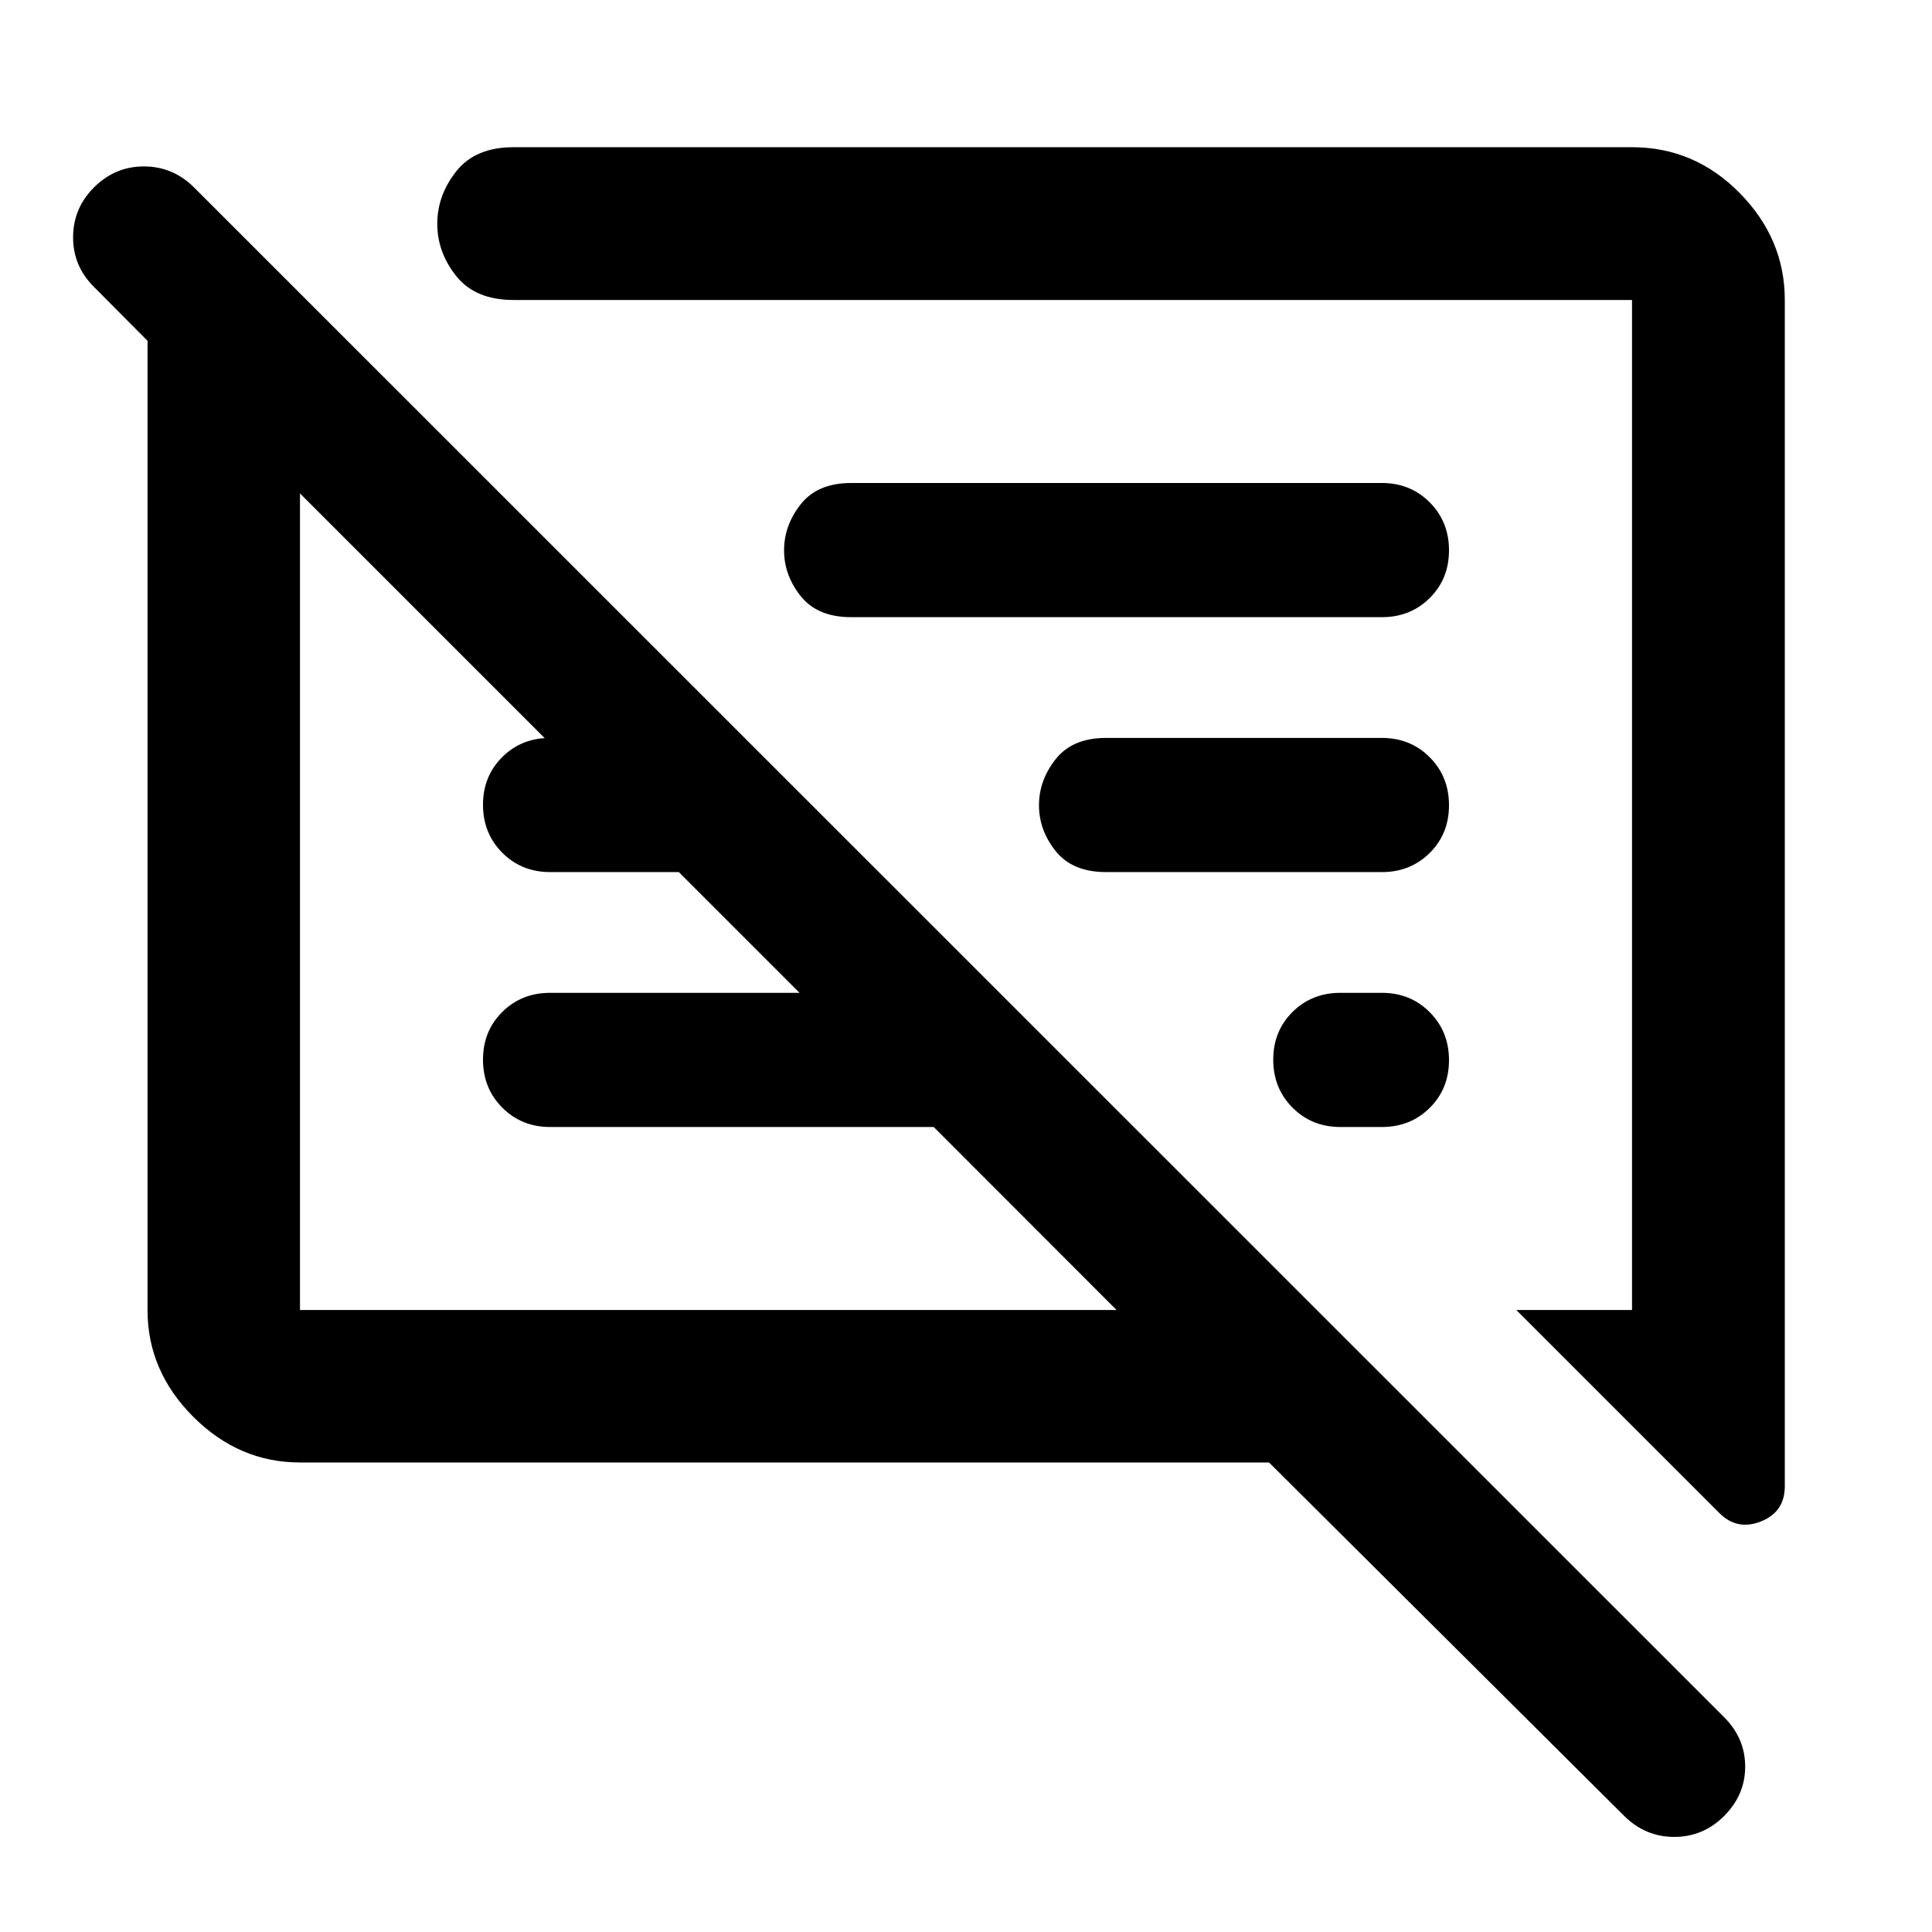 <svg xmlns="http://www.w3.org/2000/svg" height="40" viewBox="0 -960 960 960" width="40"><path d="M149.058-233.304q-30.327 0-53.04-22.714-22.714-22.713-22.714-53.04v-480.048q0-.677.08-1.474l-26.667-26.827Q36.24-827.802 36.32-842.234q.08-14.433 10.484-24.752 10.404-10.319 24.71-10.319 14.305 0 24.784 10.319l760.595 760.435q10.318 10.479 10.278 24.49-.039 14.01-10.528 24.489-10.403 10.318-24.707 10.318t-24.782-10.319L630.58-233.303H149.058Zm737.797-577.638v589.457q0 12.792-11.887 17.498-11.888 4.705-20.765-4.331l-100.739-100.74h57.478v-501.884H255.159q-18.939 0-28.408-11.828-9.469-11.828-9.469-26.022 0-14.194 9.469-26.128 9.469-11.935 28.408-11.935h555.783q31.06 0 53.486 22.76 22.427 22.76 22.427 53.153ZM149.058-309.058h405.769L463.964-400H273.333q-14.166 0-23.75-9.617Q240-419.234 240-433.45q0-14.216 9.583-23.716 9.584-9.5 23.75-9.5h123.965l-60.001-60.001h-63.964q-14.166 0-23.75-9.617Q240-545.901 240-560.117q0-14.216 9.583-23.716 9.584-9.5 23.75-9.5h35.218v37.999L149.058-714.827v405.769ZM720-433.216q0 14.216-9.583 23.716-9.584 9.5-23.75 9.5H666q-14.167 0-23.75-9.617-9.584-9.617-9.584-23.833 0-14.216 9.584-23.716 9.583-9.5 23.75-9.5h20.667q14.166 0 23.75 9.617Q720-447.432 720-433.216Zm-33.333-93.451H549.601q-16.667 0-25-10.379-8.333-10.378-8.333-22.833 0-12.454 8.333-22.954t25-10.5h137.066q14.166 0 23.75 9.617Q720-574.099 720-559.883q0 14.216-9.583 23.716-9.584 9.5-23.75 9.5Zm0-126.667H422.934q-16.667 0-25-10.378-8.333-10.379-8.333-22.834 0-12.454 8.333-22.954t25-10.5h263.733q14.166 0 23.75 9.617Q720-700.766 720-686.55q0 14.216-9.583 23.716-9.584 9.5-23.75 9.5ZM352.109-512.109ZM502.601-560Z"/></svg>